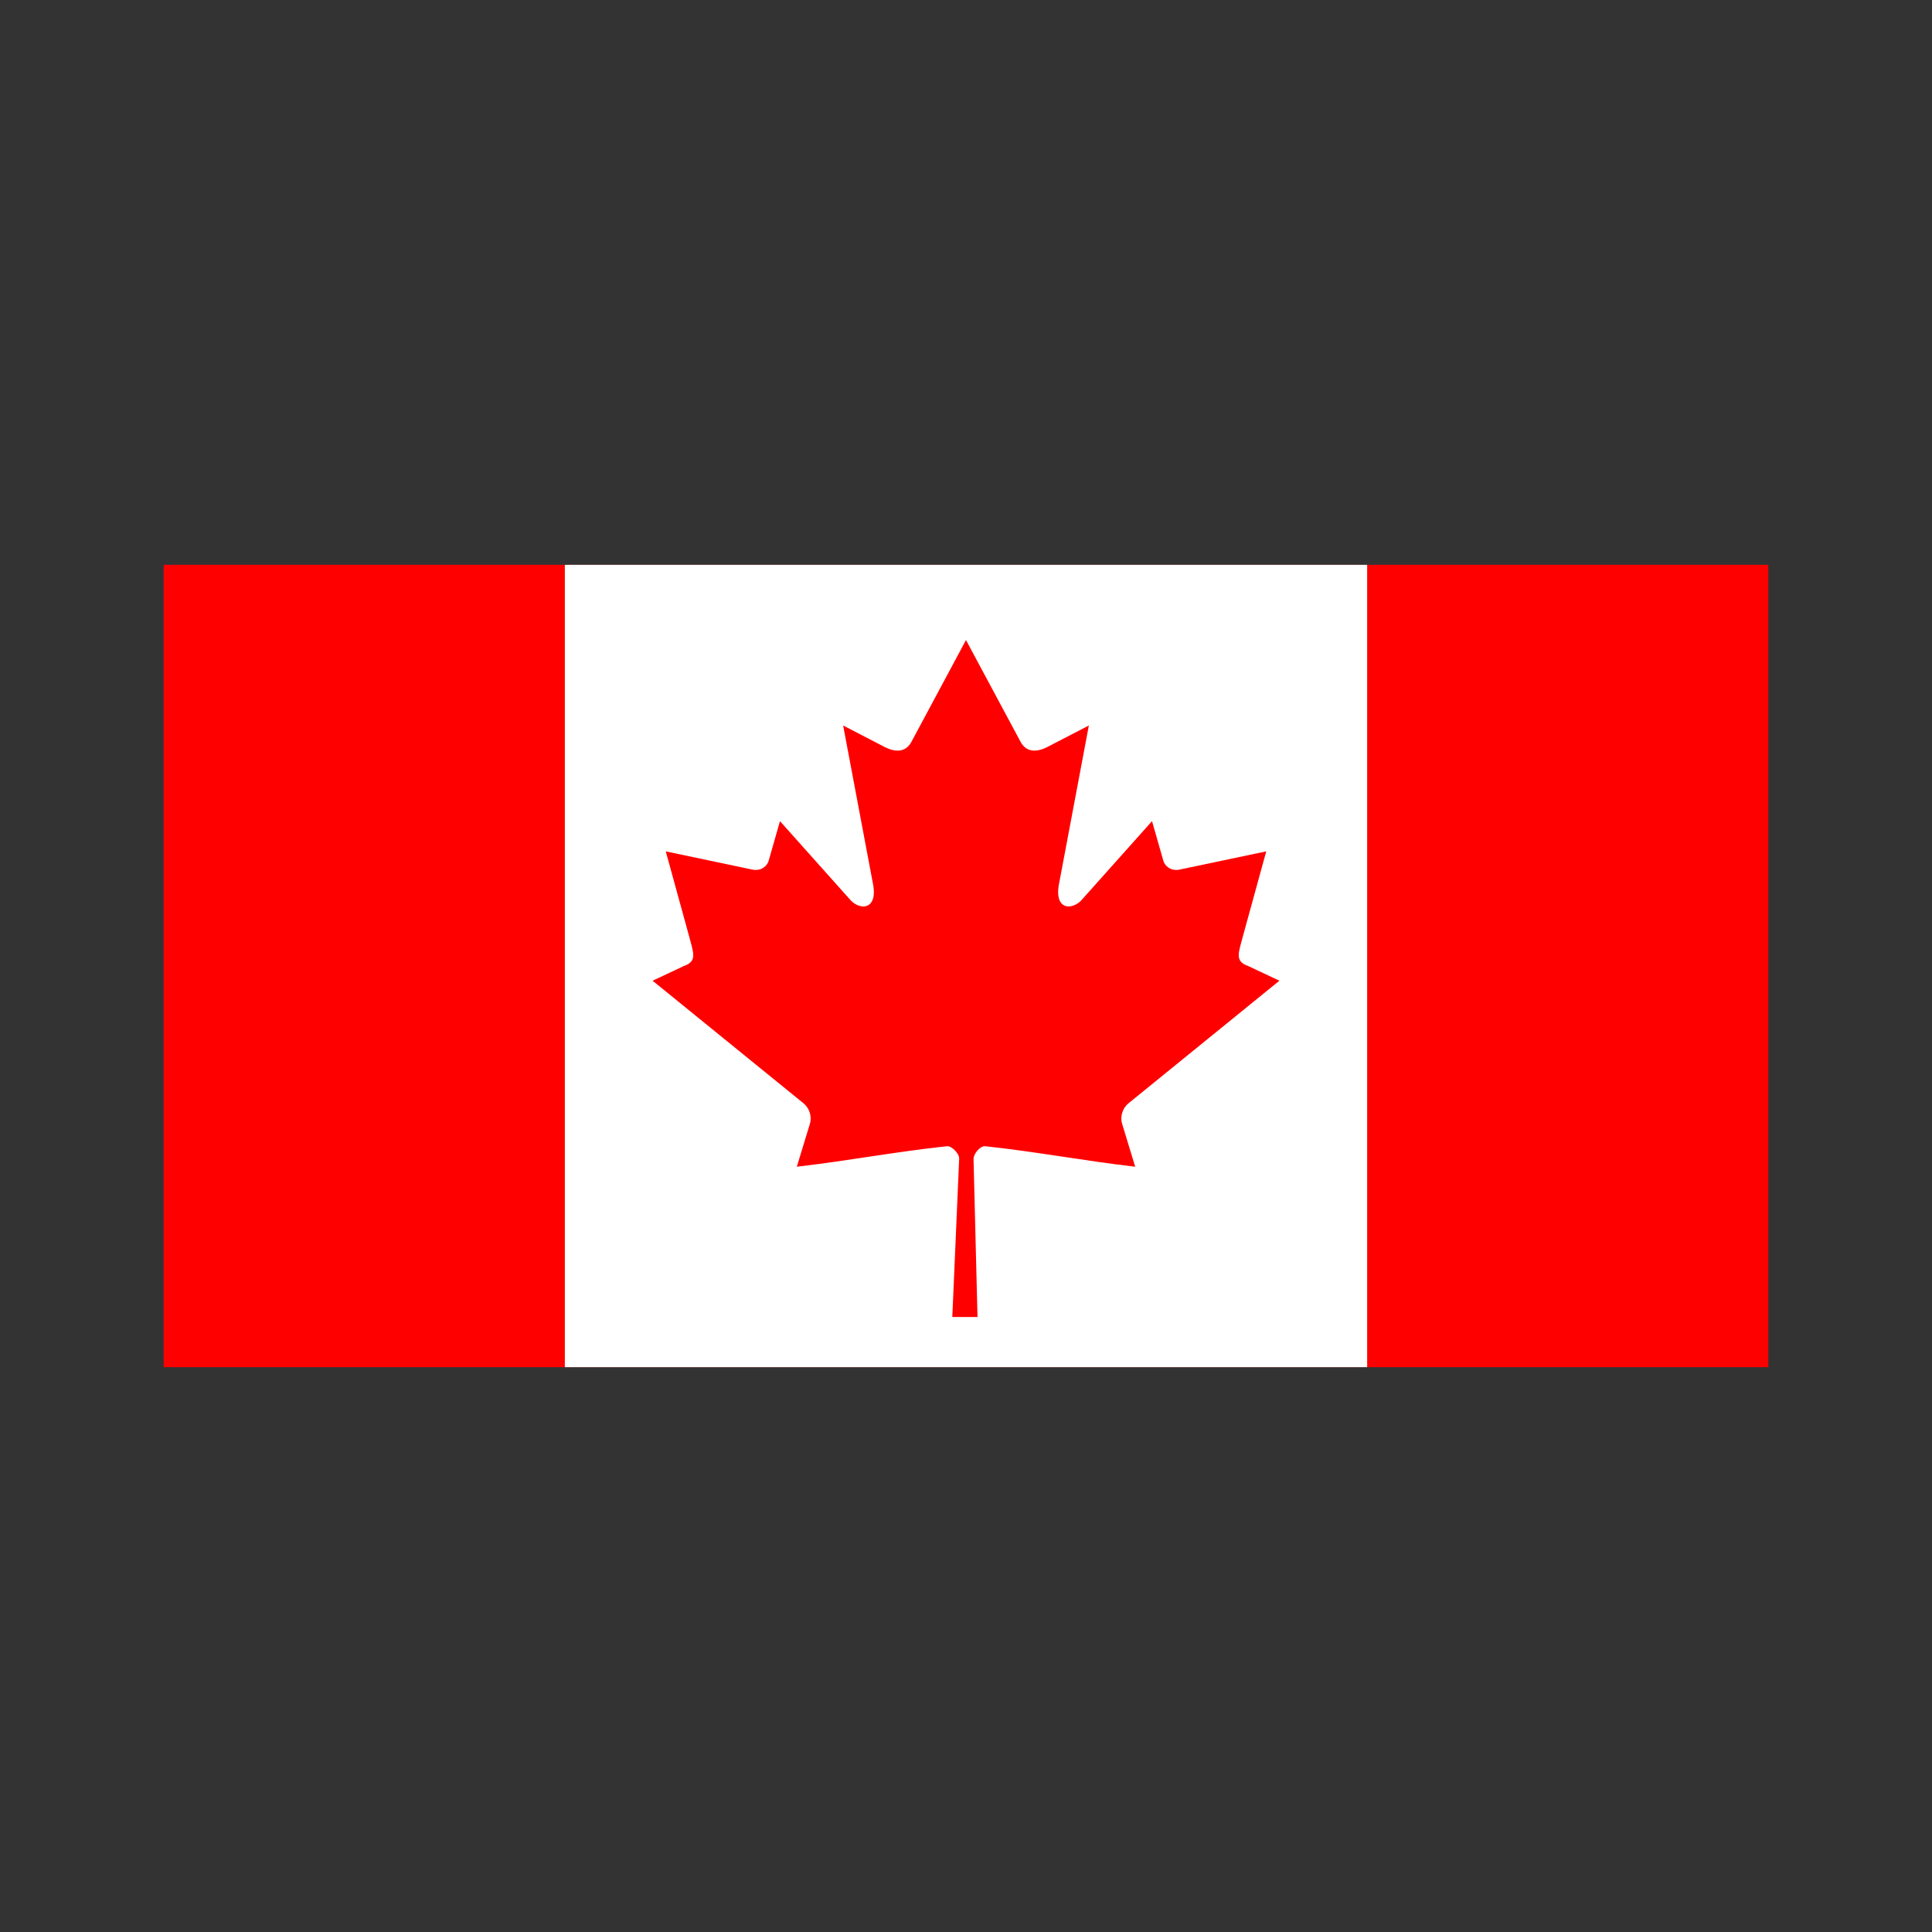<svg xmlns="http://www.w3.org/2000/svg" width="100%" height="100%" viewBox="-30.1 -105.1 361.2 361.2"><rect x="-30.1" y="-105.1" width="361.2" height="361.2" fill="#333333" stroke="none"/><g fill="none"><path fill="red" d="M.5.5h300v150H.5z"/><path fill="#FFF" d="M75.5.5h150v150h-150z"/><path fill="red" d="M150.498 14.562L140.264 33.65c-1.161 2.074-3.242 1.882-5.323.723l-7.409-3.837 5.522 29.318c1.161 5.356-2.564 5.356-4.403 3.04l-12.93-14.475-2.099 7.351c-.242.965-1.307 1.979-2.903 1.738L94.368 54.07l4.295 15.613c.919 3.474 1.637 4.912-.928 5.829l-5.828 2.739 28.146 22.862c1.114.865 1.677 2.42 1.281 3.829l-2.464 8.084c9.691-1.117 18.375-2.798 28.071-3.833.856-.091 2.289 1.321 2.283 2.313l-1.284 29.617h4.712l-.742-29.554c-.006-.992 1.294-2.468 2.15-2.377 9.696 1.035 18.38 2.716 28.071 3.833l-2.464-8.084c-.396-1.409.166-2.964 1.281-3.829l28.146-22.863-5.828-2.739c-2.565-.916-1.847-2.355-.928-5.829l4.295-15.613-16.351 3.438c-1.597.241-2.661-.772-2.903-1.738l-2.099-7.351-12.93 14.476c-1.839 2.316-5.565 2.316-4.403-3.04l5.522-29.318-7.409 3.837c-2.081 1.159-4.161 1.351-5.323-.723"/></g></svg>